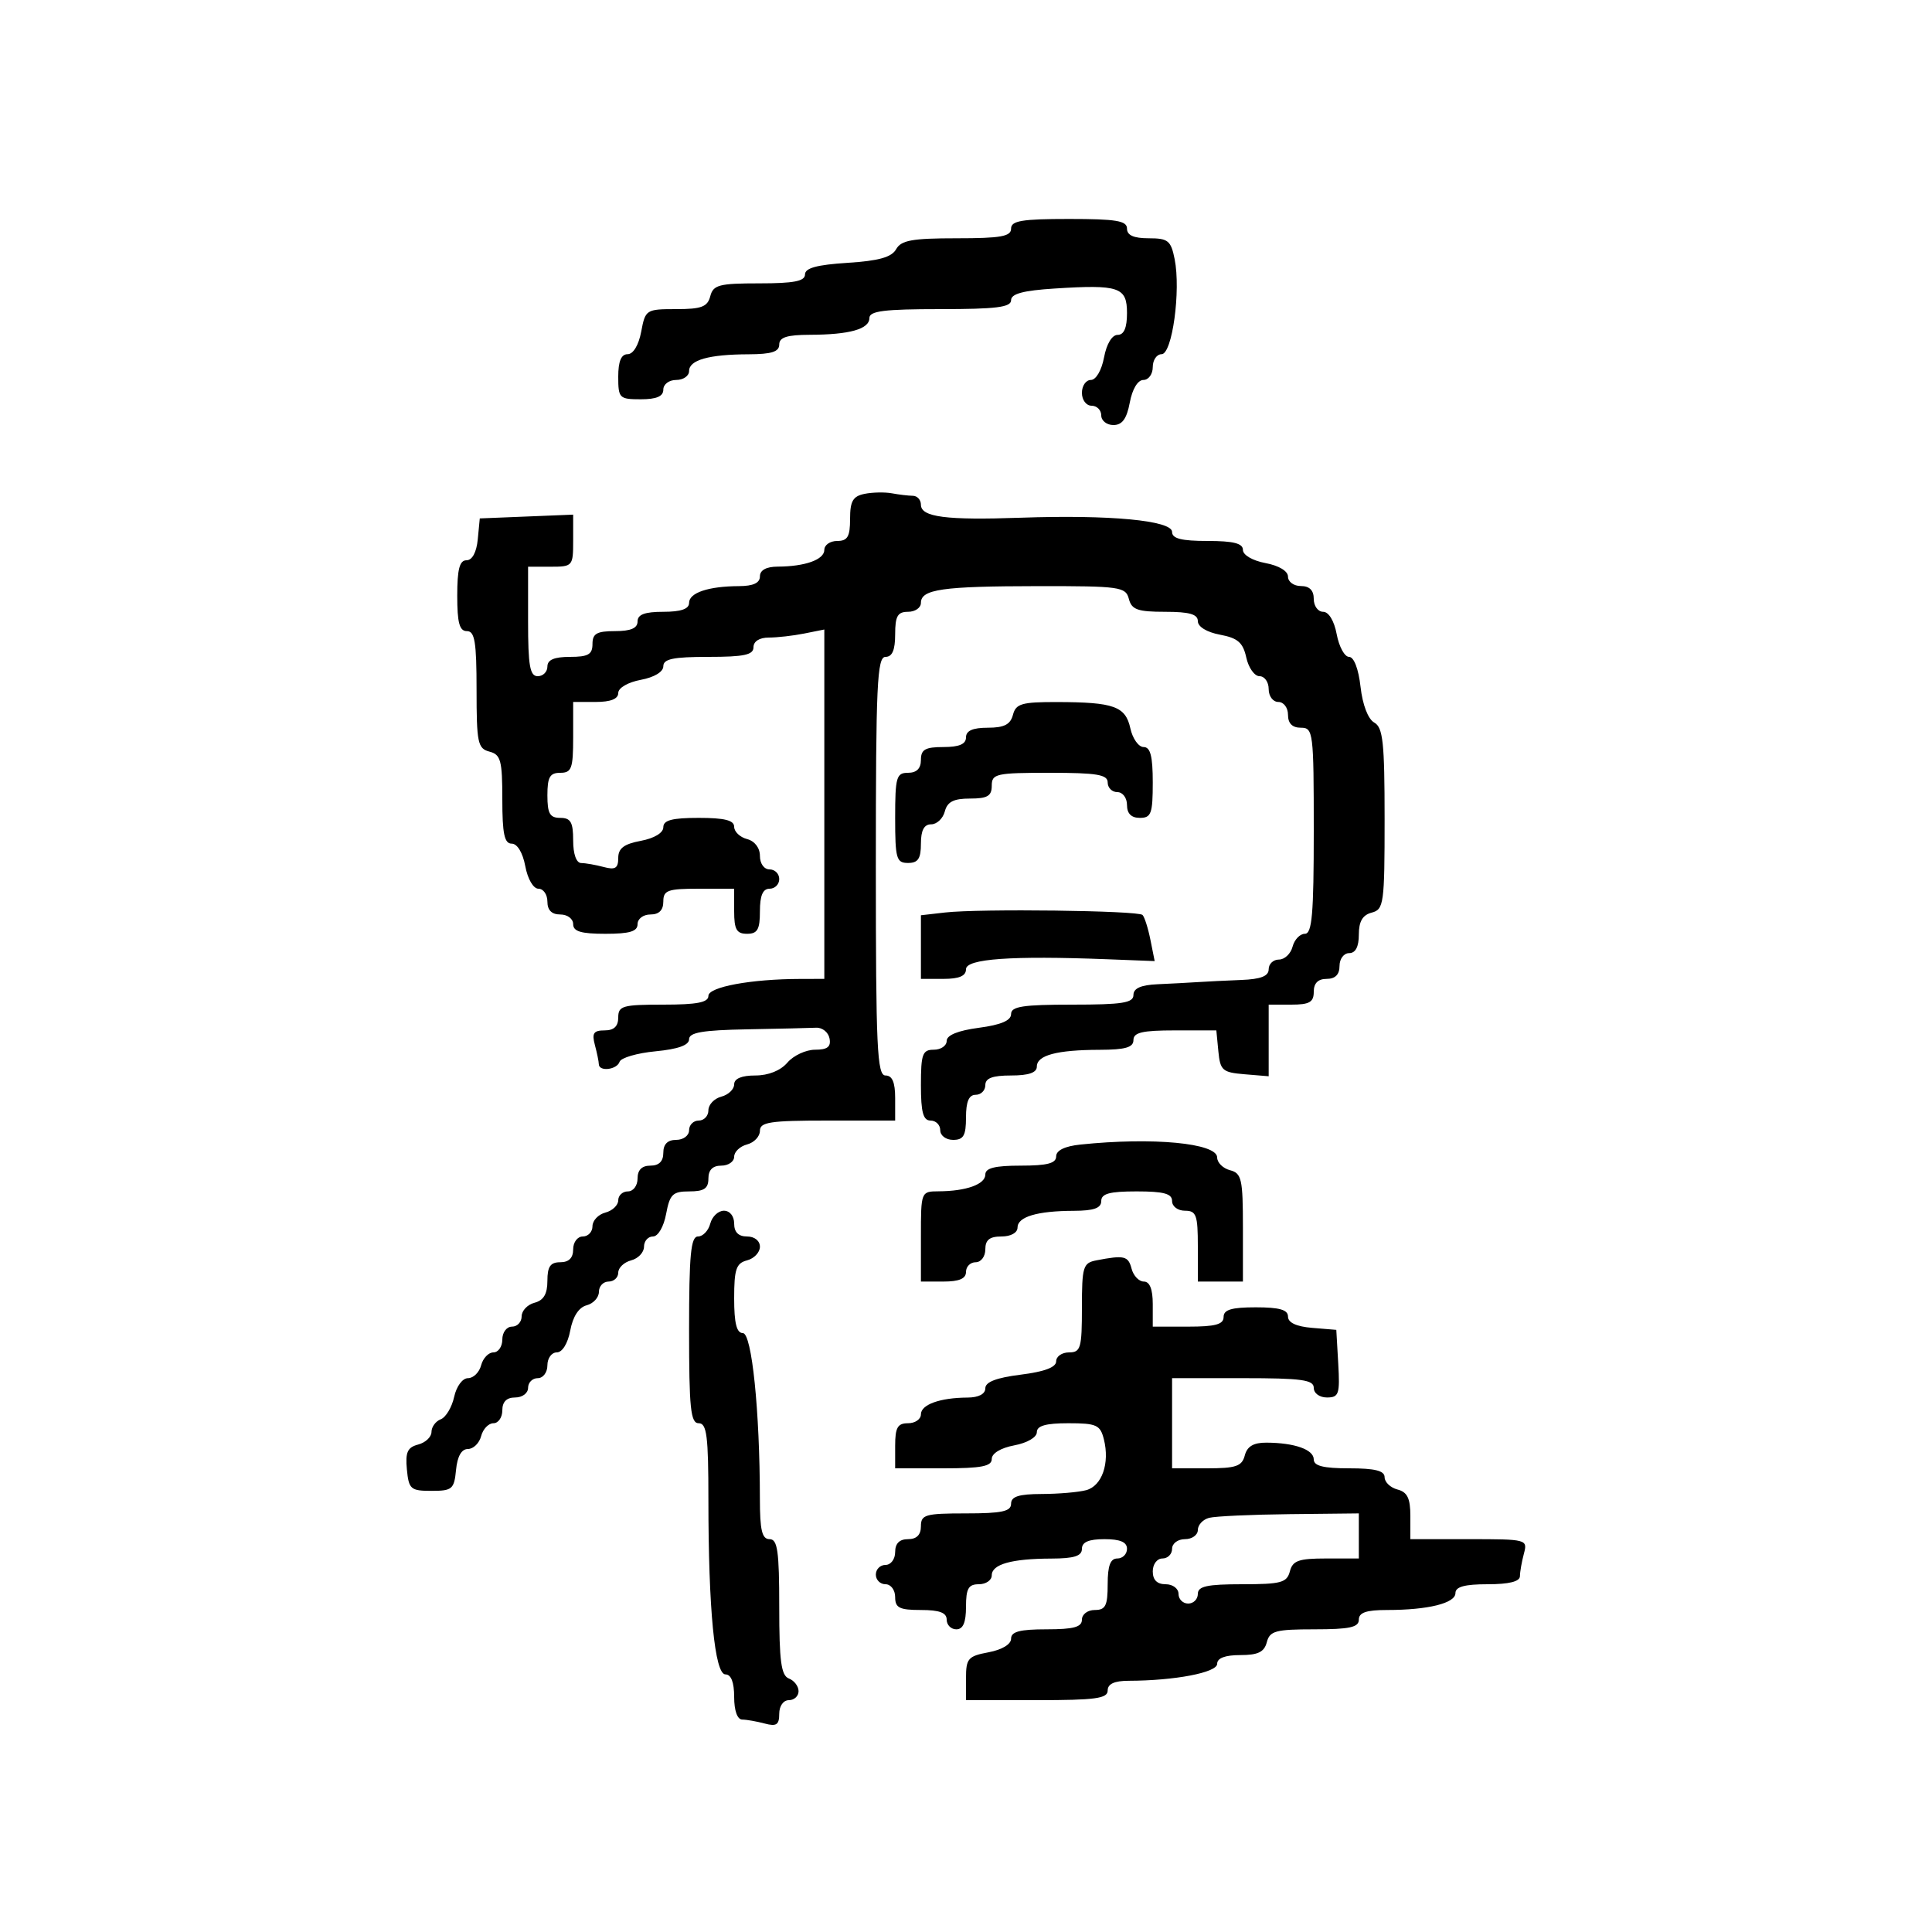 <svg xmlns="http://www.w3.org/2000/svg" width="300" height="300" viewBox="0 0 300 300" version="1.1">
  <defs/>
  <path d="M134.25,76.685 C135.488,76.436 137.4,76.398 138.5,76.602 C139.6,76.806 141.063,76.979 141.75,76.986 C142.438,76.994 143,77.619 143,78.375 C143,80.292 146.892,80.798 158.5,80.391 C172.319,79.906 182,80.817 182,82.601 C182,83.63 183.455,84 187.5,84 C191.526,84 193,84.372 193,85.389 C193,86.184 194.495,87.058 196.5,87.434 C198.595,87.827 200,88.675 200,89.545 C200,90.345 200.9,91 202,91 C203.333,91 204,91.667 204,93 C204,94.1 204.655,95 205.455,95 C206.325,95 207.173,96.405 207.566,98.5 C207.927,100.425 208.789,102 209.481,102 C210.237,102 210.949,103.857 211.264,106.651 C211.58,109.449 212.428,111.66 213.394,112.201 C214.75,112.959 215,115.288 215,127.143 C215,140.346 214.88,141.219 213,141.71 C211.583,142.081 211,143.074 211,145.117 C211,147.013 210.487,148 209.5,148 C208.667,148 208,148.889 208,150 C208,151.333 207.333,152 206,152 C204.667,152 204,152.667 204,154 C204,155.619 203.333,156 200.5,156 L197,156 L197,167.121 L193.25,166.81 C189.826,166.527 189.473,166.217 189.187,163.25 L188.873,160 L182.437,160 C177.382,160 176,160.322 176,161.5 C176,162.641 174.744,163.003 170.75,163.014 C164.098,163.031 161,163.858 161,165.617 C161,166.564 159.739,167 157,167 C154.111,167 153,167.417 153,168.5 C153,169.325 152.325,170 151.5,170 C150.452,170 150,171.056 150,173.5 C150,176.333 149.619,177 148,177 C146.889,177 146,176.333 146,175.5 C146,174.675 145.325,174 144.5,174 C143.348,174 143,172.722 143,168.5 C143,163.667 143.242,163 145,163 C146.1,163 147,162.383 147,161.629 C147,160.739 148.754,160.025 152,159.594 C155.424,159.14 157,158.469 157,157.466 C157,156.281 158.821,156 166.5,156 C174.278,156 176,155.728 176,154.5 C176,153.463 177.158,152.948 179.75,152.832 C181.813,152.74 184.625,152.591 186,152.5 C187.375,152.409 190.412,152.26 192.75,152.168 C195.787,152.048 197,151.572 197,150.5 C197,149.675 197.717,149 198.594,149 C199.47,149 200.423,148.1 200.71,147 C200.998,145.9 201.856,145 202.617,145 C203.737,145 204,141.956 204,129 C204,113.667 203.917,113 202,113 C200.667,113 200,112.333 200,111 C200,109.889 199.333,109 198.5,109 C197.667,109 197,108.111 197,107 C197,105.9 196.361,105 195.579,105 C194.798,105 193.872,103.695 193.522,102.101 C193.011,99.775 192.204,99.073 189.443,98.555 C187.393,98.171 186,97.321 186,96.455 C186,95.372 184.697,95 180.906,95 C176.654,95 175.726,94.67 175.29,93 C174.799,91.122 173.932,91.001 161.133,91.014 C146.302,91.029 143,91.503 143,93.617 C143,94.377 142.1,95 141,95 C139.381,95 139,95.667 139,98.5 C139,100.944 138.548,102 137.5,102 C136.197,102 136,106.278 136,134.5 C136,162.722 136.197,167 137.5,167 C138.548,167 139,168.056 139,170.5 L139,174 L128.5,174 C119.559,174 118,174.237 118,175.594 C118,176.47 117.1,177.423 116,177.71 C114.9,177.998 114,178.856 114,179.617 C114,180.377 113.1,181 112,181 C110.667,181 110,181.667 110,183 C110,184.549 109.333,185 107.045,185 C104.46,185 104.008,185.438 103.434,188.5 C103.058,190.505 102.184,192 101.389,192 C100.625,192 100,192.717 100,193.594 C100,194.47 99.1,195.423 98,195.71 C96.9,195.998 96,196.856 96,197.617 C96,198.377 95.325,199 94.5,199 C93.675,199 93,199.717 93,200.594 C93,201.47 92.142,202.412 91.094,202.686 C89.88,203.003 88.956,204.421 88.549,206.592 C88.169,208.614 87.318,210 86.455,210 C85.655,210 85,210.9 85,212 C85,213.111 84.333,214 83.5,214 C82.675,214 82,214.675 82,215.5 C82,216.333 81.111,217 80,217 C78.667,217 78,217.667 78,219 C78,220.1 77.377,221 76.617,221 C75.856,221 74.998,221.9 74.71,223 C74.423,224.1 73.499,225 72.657,225 C71.661,225 71.017,226.136 70.813,228.25 C70.525,231.238 70.218,231.5 67,231.5 C63.766,231.5 63.476,231.248 63.181,228.174 C62.925,225.506 63.271,224.742 64.931,224.308 C66.069,224.01 67,223.13 67,222.352 C67,221.574 67.648,220.689 68.439,220.385 C69.23,220.081 70.166,218.521 70.518,216.916 C70.882,215.261 71.813,214 72.673,214 C73.506,214 74.423,213.1 74.71,212 C74.998,210.9 75.856,210 76.617,210 C77.377,210 78,209.1 78,208 C78,206.889 78.667,206 79.5,206 C80.325,206 81,205.283 81,204.406 C81,203.53 81.9,202.577 83,202.29 C84.417,201.919 85,200.926 85,198.883 C85,196.667 85.462,196 87,196 C88.333,196 89,195.333 89,194 C89,192.889 89.667,192 90.5,192 C91.325,192 92,191.283 92,190.406 C92,189.53 92.9,188.577 94,188.29 C95.1,188.002 96,187.144 96,186.383 C96,185.623 96.675,185 97.5,185 C98.333,185 99,184.111 99,183 C99,181.667 99.667,181 101,181 C102.333,181 103,180.333 103,179 C103,177.667 103.667,177 105,177 C106.111,177 107,176.333 107,175.5 C107,174.675 107.675,174 108.5,174 C109.325,174 110,173.283 110,172.406 C110,171.53 110.9,170.577 112,170.29 C113.1,170.002 114,169.144 114,168.383 C114,167.487 115.154,167 117.278,167 C119.318,167 121.202,166.245 122.268,165 C123.21,163.9 125.143,163 126.564,163 C128.485,163 129.06,162.552 128.81,161.25 C128.624,160.287 127.691,159.537 126.736,159.583 C125.781,159.629 120.95,159.742 116,159.833 C109.118,159.961 107,160.323 107,161.373 C107,162.297 105.297,162.909 101.792,163.246 C98.928,163.521 96.416,164.253 96.209,164.873 C95.794,166.118 93.008,166.444 92.986,165.25 C92.979,164.838 92.701,163.488 92.37,162.25 C91.883,160.435 92.176,160 93.883,160 C95.333,160 96,159.37 96,158 C96,156.19 96.667,156 103,156 C108.237,156 110,155.657 110,154.639 C110,153.249 116.622,152.026 124.25,152.009 L128,152 L128,97.75 L124.875,98.375 C123.156,98.719 120.681,99 119.375,99 C117.931,99 117,99.588 117,100.5 C117,101.69 115.556,102 110,102 C104.541,102 103,102.32 103,103.455 C103,104.325 101.595,105.173 99.5,105.566 C97.495,105.942 96,106.816 96,107.611 C96,108.532 94.82,109 92.5,109 L89,109 L89,114.5 C89,119.333 88.758,120 87,120 C85.381,120 85,120.667 85,123.5 C85,126.333 85.381,127 87,127 C88.619,127 89,127.667 89,130.5 C89,132.626 89.491,134.005 90.25,134.014 C90.938,134.021 92.513,134.299 93.75,134.63 C95.536,135.109 96,134.82 96,133.228 C96,131.728 96.882,131.057 99.5,130.566 C101.595,130.173 103,129.325 103,128.455 C103,127.358 104.354,127 108.5,127 C112.516,127 114,127.373 114,128.383 C114,129.144 114.9,130.002 116,130.29 C117.197,130.603 118,131.654 118,132.906 C118,134.101 118.644,135 119.5,135 C120.325,135 121,135.675 121,136.5 C121,137.325 120.325,138 119.5,138 C118.452,138 118,139.056 118,141.5 C118,144.333 117.619,145 116,145 C114.381,145 114,144.333 114,141.5 L114,138 L108.5,138 C103.667,138 103,138.242 103,140 C103,141.333 102.333,142 101,142 C99.889,142 99,142.667 99,143.5 C99,144.633 97.778,145 94,145 C90.222,145 89,144.633 89,143.5 C89,142.667 88.111,142 87,142 C85.667,142 85,141.333 85,140 C85,138.9 84.375,138 83.611,138 C82.816,138 81.942,136.505 81.566,134.5 C81.173,132.405 80.325,131 79.455,131 C78.323,131 78,129.473 78,124.117 C78,118.074 77.756,117.169 76,116.71 C74.185,116.236 74,115.346 74,107.094 C74,99.677 73.723,98 72.5,98 C71.348,98 71,96.722 71,92.5 C71,88.386 71.362,87 72.437,87 C73.327,87 73.993,85.763 74.187,83.75 L74.5,80.5 L89,79.912 L89,83.956 C89,87.911 88.923,88 85.5,88 L82,88 L82,96.5 C82,103.389 82.284,105 83.5,105 C84.325,105 85,104.325 85,103.5 C85,102.452 86.056,102 88.5,102 C91.333,102 92,101.619 92,100 C92,98.381 92.667,98 95.5,98 C97.944,98 99,97.548 99,96.5 C99,95.417 100.111,95 103,95 C105.739,95 107,94.564 107,93.617 C107,92.041 110,91.034 114.75,91.014 C116.966,91.004 118,90.523 118,89.5 C118,88.534 118.978,87.995 120.75,87.986 C125.032,87.965 128,86.899 128,85.383 C128,84.623 128.9,84 130,84 C131.611,84 132,83.333 132,80.57 C132,77.813 132.442,77.05 134.25,76.685 Z M170.25,195.706 C174.583,194.871 175.191,195.015 175.71,197 C175.998,198.1 176.856,199 177.617,199 C178.531,199 179,200.187 179,202.5 L179,206 L184.5,206 C188.722,206 190,205.652 190,204.5 C190,203.367 191.222,203 195,203 C198.685,203 200,203.379 200,204.44 C200,205.381 201.297,205.987 203.75,206.19 L207.5,206.5 L207.802,211.75 C208.074,216.476 207.9,217 206.052,217 C204.895,217 204,216.346 204,215.5 C204,214.258 202.111,214 193,214 L182,214 L182,228 L187.383,228 C191.926,228 192.848,227.688 193.29,226 C193.659,224.587 194.647,224.004 196.656,224.014 C201.026,224.035 204,225.089 204,226.617 C204,227.627 205.484,228 209.5,228 C213.516,228 215,228.373 215,229.383 C215,230.144 215.9,231.002 217,231.29 C218.532,231.69 219,232.654 219,235.406 L219,239 L228.117,239 C237.083,239 237.223,239.037 236.63,241.25 C236.299,242.488 236.021,244.063 236.014,244.75 C236.005,245.582 234.326,246 231,246 C227.424,246 226,246.392 226,247.375 C226,248.948 221.741,250 215.375,250 C212.153,250 211,250.395 211,251.5 C211,252.688 209.569,253 204.117,253 C198.074,253 197.169,253.244 196.71,255 C196.31,256.532 195.346,257 192.594,257 C190.229,257 189,257.466 189,258.361 C189,259.714 182.426,260.972 175.25,260.991 C173.032,260.997 172,261.476 172,262.5 C172,263.742 170.111,264 161,264 L150,264 L150,260.611 C150,257.53 150.318,257.163 153.5,256.566 C155.595,256.173 157,255.325 157,254.455 C157,253.358 158.354,253 162.5,253 C166.722,253 168,252.652 168,251.5 C168,250.667 168.889,250 170,250 C171.667,250 172,249.333 172,246 C172,243.111 172.417,242 173.5,242 C174.325,242 175,241.325 175,240.5 C175,239.452 173.944,239 171.5,239 C169.056,239 168,239.452 168,240.5 C168,241.621 166.799,242.003 163.25,242.014 C157.077,242.031 154,242.897 154,244.617 C154,245.377 153.1,246 152,246 C150.381,246 150,246.667 150,249.5 C150,251.944 149.548,253 148.5,253 C147.675,253 147,252.325 147,251.5 C147,250.417 145.889,250 143,250 C139.667,250 139,249.667 139,248 C139,246.889 138.333,246 137.5,246 C136.675,246 136,245.325 136,244.5 C136,243.675 136.675,243 137.5,243 C138.333,243 139,242.111 139,241 C139,239.667 139.667,239 141,239 C142.333,239 143,238.333 143,237 C143,235.19 143.667,235 150,235 C155.556,235 157,234.69 157,233.5 C157,232.379 158.201,231.997 161.75,231.986 C164.363,231.979 167.474,231.711 168.665,231.392 C171.117,230.734 172.342,227.212 171.411,223.5 C170.848,221.26 170.275,221 165.892,221 C162.384,221 161,221.393 161,222.389 C161,223.184 159.505,224.058 157.5,224.434 C155.405,224.827 154,225.675 154,226.545 C154,227.689 152.396,228 146.5,228 L139,228 L139,224.5 C139,221.667 139.381,221 141,221 C142.1,221 143,220.377 143,219.617 C143,218.101 145.968,217.035 150.25,217.014 C151.96,217.005 153,216.46 153,215.572 C153,214.591 154.722,213.929 158.5,213.457 C162.188,212.996 164,212.313 164,211.385 C164,210.623 164.9,210 166,210 C167.808,210 168,209.333 168,203.07 C168,196.677 168.175,196.105 170.25,195.706 Z M157,35.5 C157,34.278 158.667,34 166,34 C173.333,34 175,34.278 175,35.5 C175,36.537 176.042,37 178.375,37 C181.38,37 181.821,37.355 182.398,40.238 C183.377,45.135 182.023,55 180.371,55 C179.617,55 179,55.9 179,57 C179,58.1 178.345,59 177.545,59 C176.675,59 175.827,60.405 175.434,62.5 C174.959,65.033 174.255,66 172.889,66 C171.85,66 171,65.325 171,64.5 C171,63.675 170.325,63 169.5,63 C168.667,63 168,62.111 168,61 C168,59.9 168.625,59 169.389,59 C170.184,59 171.058,57.505 171.434,55.5 C171.827,53.405 172.675,52 173.545,52 C174.532,52 175,50.911 175,48.617 C175,44.576 173.784,44.164 163.75,44.803 C158.876,45.113 157,45.618 157,46.616 C157,47.711 154.699,48 146,48 C137.301,48 135,48.289 135,49.383 C135,51.103 131.923,51.969 125.75,51.986 C122.201,51.997 121,52.379 121,53.5 C121,54.621 119.799,55.003 116.25,55.014 C110.077,55.031 107,55.897 107,57.617 C107,58.377 106.1,59 105,59 C103.889,59 103,59.667 103,60.5 C103,61.548 101.944,62 99.5,62 C96.167,62 96,61.833 96,58.5 C96,56.104 96.459,55 97.455,55 C98.325,55 99.173,53.595 99.566,51.5 C100.207,48.081 100.333,48 104.995,48 C108.926,48 109.859,47.648 110.29,46 C110.751,44.237 111.654,44 117.906,44 C123.28,44 125,43.664 125,42.616 C125,41.621 126.85,41.115 131.6,40.813 C136.462,40.503 138.451,39.945 139.15,38.696 C139.926,37.31 141.644,37 148.55,37 C155.394,37 157,36.715 157,35.5 Z M110.29,190 C110.577,188.9 111.53,188 112.406,188 C113.333,188 114,188.837 114,190 C114,191.333 114.667,192 116,192 C117.163,192 118,192.667 118,193.594 C118,194.47 117.1,195.423 116,195.71 C114.312,196.152 114,197.074 114,201.617 C114,205.468 114.384,207 115.349,207 C116.743,207 117.984,219.078 117.995,232.75 C117.999,237.637 118.327,239 119.5,239 C120.738,239 121,240.837 121,249.531 C121,257.97 121.298,260.177 122.5,260.638 C123.325,260.955 124,261.841 124,262.607 C124,263.373 123.325,264 122.5,264 C121.639,264 121,264.902 121,266.117 C121,267.824 120.565,268.117 118.75,267.63 C117.513,267.299 115.938,267.021 115.25,267.014 C114.491,267.005 114,265.626 114,263.5 C114,261.224 113.527,260 112.647,260 C110.983,260 110,249.915 110,232.849 C110,222.983 109.749,221 108.5,221 C107.236,221 107,218.722 107,206.5 C107,194.821 107.269,192 108.383,192 C109.144,192 110.002,191.1 110.29,190 Z M167.75,177.728 C178.982,176.554 189,177.499 189,179.733 C189,180.533 189.9,181.423 191,181.71 C192.799,182.181 193,183.074 193,190.617 L193,199 L186,199 L186,193.5 C186,188.667 185.758,188 184,188 C182.889,188 182,187.333 182,186.5 C182,185.348 180.722,185 176.5,185 C172.278,185 171,185.348 171,186.5 C171,187.596 169.855,188.004 166.75,188.014 C161.053,188.032 158,188.94 158,190.617 C158,191.426 156.962,192 155.5,192 C153.667,192 153,192.533 153,194 C153,195.111 152.333,196 151.5,196 C150.675,196 150,196.675 150,197.5 C150,198.548 148.944,199 146.5,199 L143,199 L143,192 C143,185.034 143.013,185 145.75,184.986 C150.032,184.965 153,183.899 153,182.383 C153,181.373 154.484,181 158.5,181 C162.62,181 164,180.639 164,179.56 C164,178.633 165.335,177.981 167.75,177.728 Z M157.29,111 C157.744,109.263 158.648,109.002 164.156,109.014 C172.983,109.033 174.77,109.675 175.522,113.102 C175.872,114.696 176.798,116 177.579,116 C178.635,116 179,117.415 179,121.5 C179,126.333 178.758,127 177,127 C175.667,127 175,126.333 175,125 C175,123.889 174.333,123 173.5,123 C172.675,123 172,122.325 172,121.5 C172,120.278 170.333,120 163,120 C154.667,120 154,120.148 154,122 C154,123.606 153.333,124 150.617,124 C148.074,124 147.103,124.497 146.71,126 C146.423,127.1 145.47,128 144.594,128 C143.49,128 143,128.922 143,131 C143,133.333 142.556,134 141,134 C139.19,134 139,133.333 139,127 C139,120.667 139.19,120 141,120 C142.333,120 143,119.333 143,118 C143,116.381 143.667,116 146.5,116 C148.944,116 150,115.548 150,114.5 C150,113.462 151.043,113 153.383,113 C155.926,113 156.897,112.503 157.29,111 Z M146.75,141.692 C152.091,141.081 176.727,141.387 177.409,142.073 C177.723,142.388 178.276,144.129 178.638,145.941 L179.297,149.237 L171.899,148.951 C157.051,148.379 150,148.878 150,150.5 C150,151.548 148.944,152 146.5,152 L143,152 L143,142.121 Z M187.75,235.689 C186.787,235.941 186,236.789 186,237.573 C186,238.358 185.1,239 184,239 C182.889,239 182,239.667 182,240.5 C182,241.325 181.325,242 180.5,242 C179.667,242 179,242.889 179,244 C179,245.333 179.667,246 181,246 C182.111,246 183,246.667 183,247.5 C183,248.325 183.675,249 184.5,249 C185.325,249 186,248.325 186,247.5 C186,246.312 187.431,246 192.883,246 C198.926,246 199.831,245.756 200.29,244 C200.726,242.33 201.654,242 205.906,242 L211,242 L211,235 L200.25,235.116 C194.338,235.18 188.713,235.438 187.75,235.689 Z"/>
</svg>

